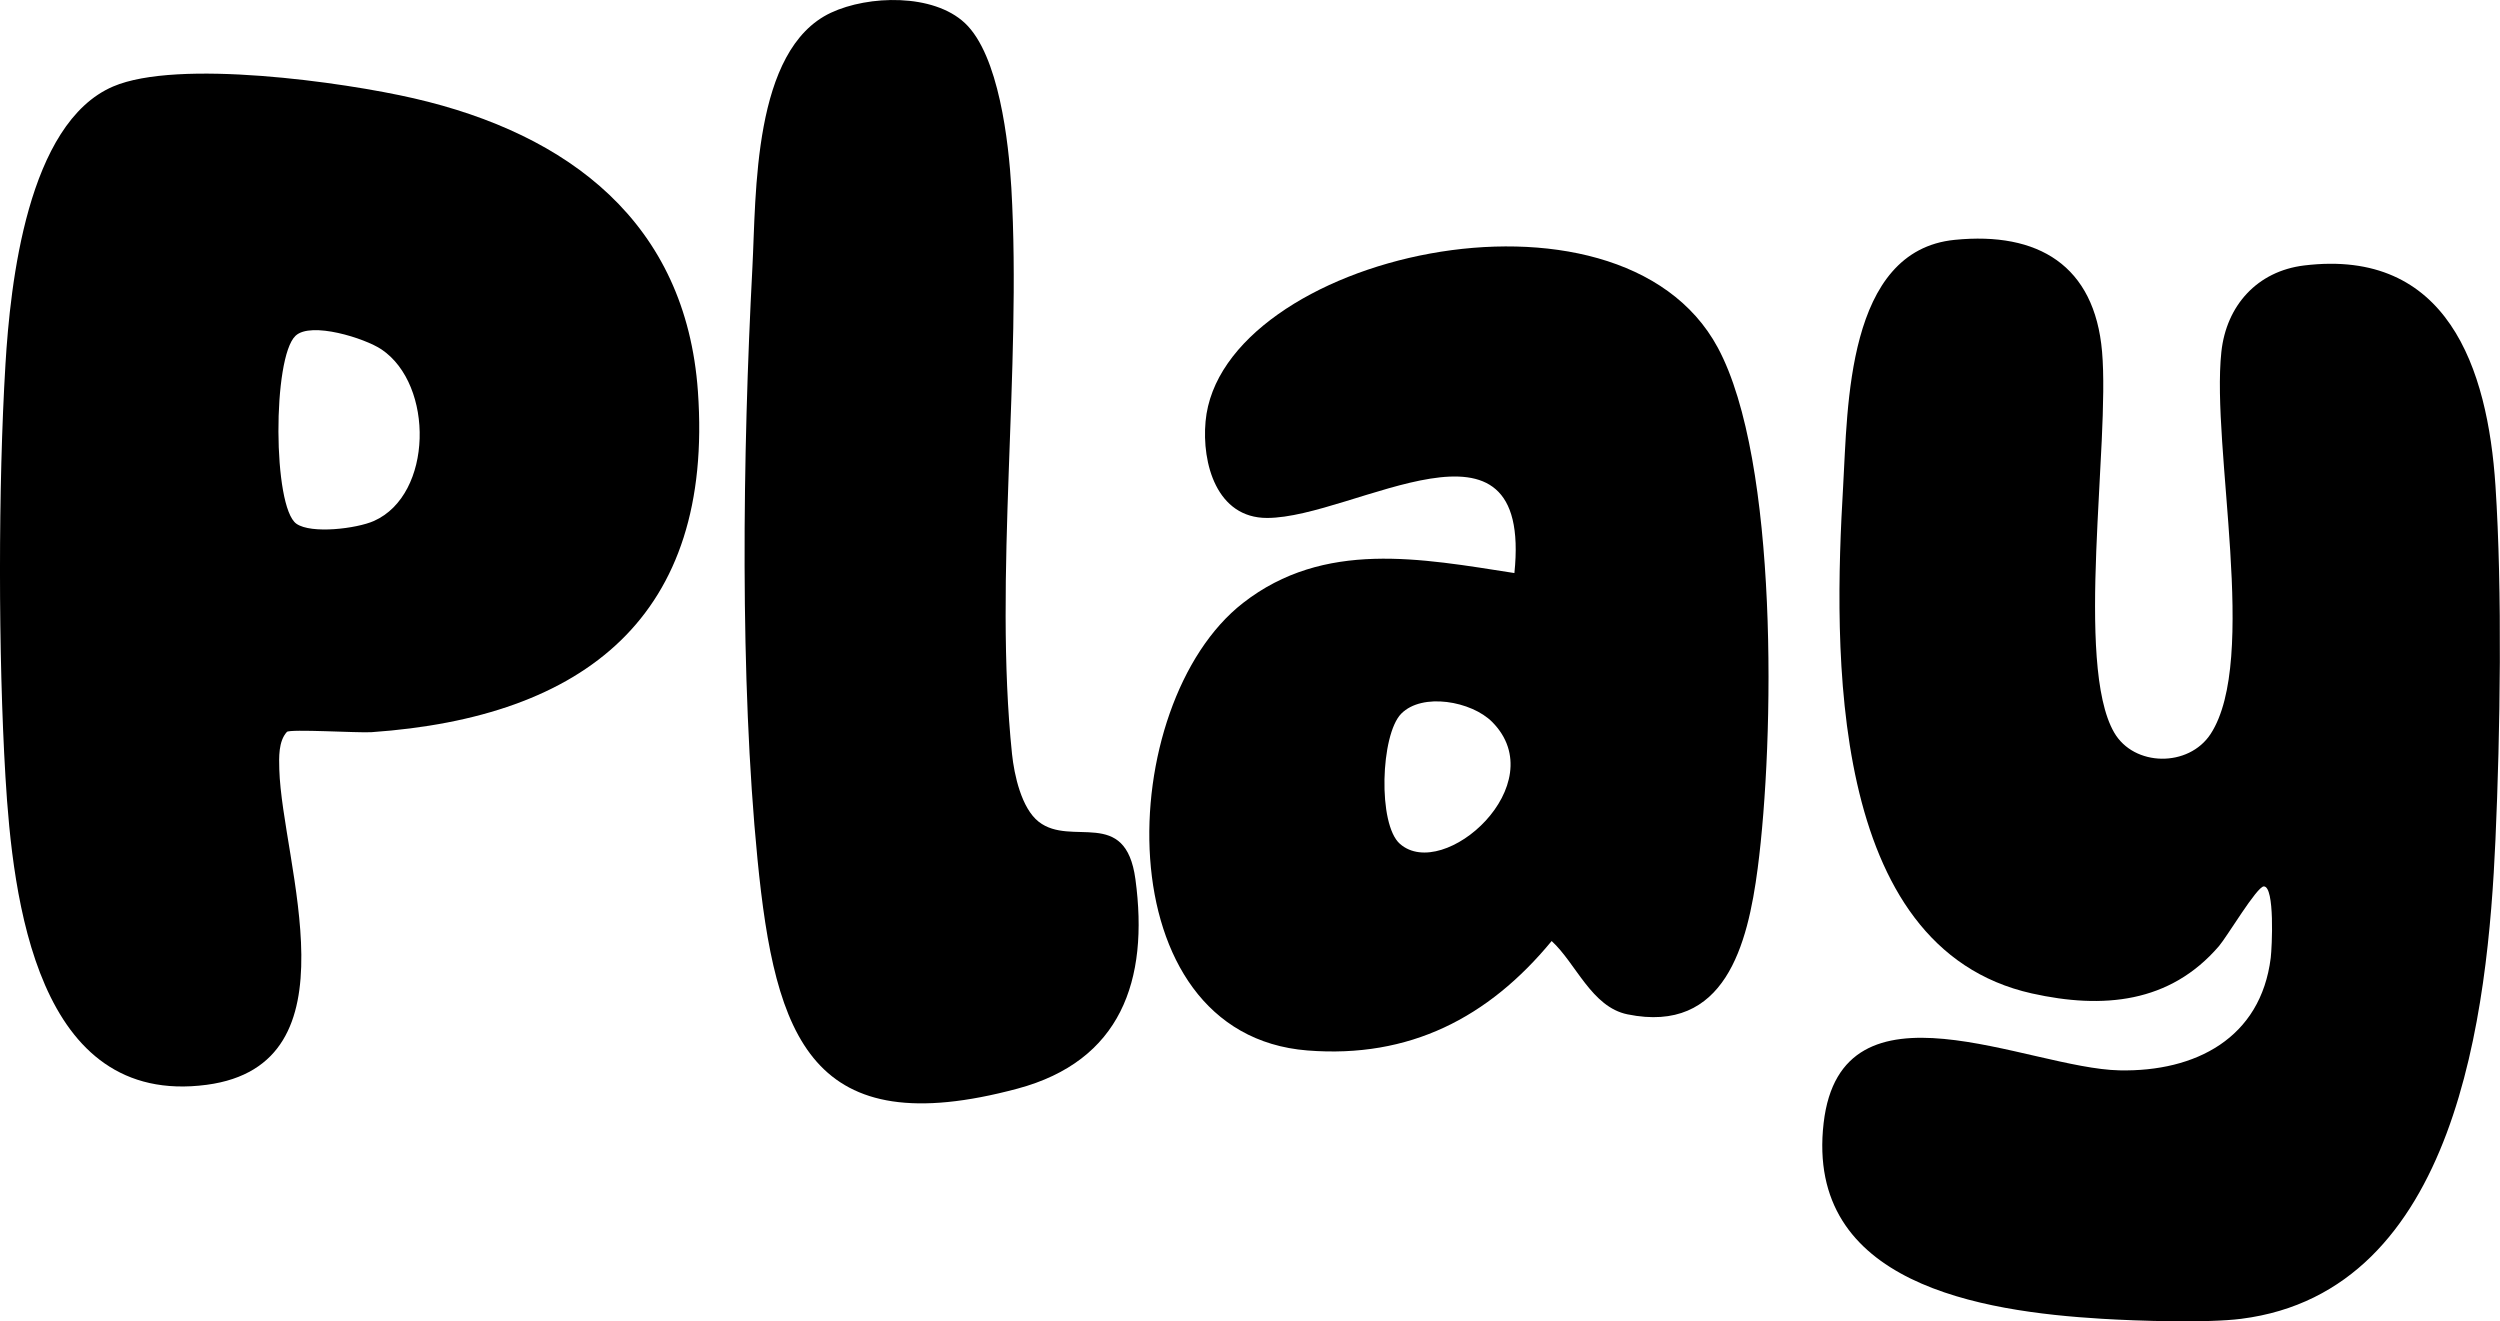 <?xml version="1.0" encoding="UTF-8"?>
<svg id="Layer_1" data-name="Layer 1" xmlns="http://www.w3.org/2000/svg" viewBox="0 0 375.76 198.6">
  <path d="M336.9,198.22c-5.2.66-15.48.33-20.96,0-18.13-1.09-44.64-5.22-41.84-29.43,2.65-22.87,30.73-8.19,44.48-7.91,11.41.23,21.22-4.83,22.72-16.91.19-1.55.63-10.76-1.04-10.74-1.04.01-5.52,7.55-6.73,8.96-7.39,8.61-17.47,9.5-28.12,7.13-30.82-6.88-29.8-51.87-28.38-76.22.7-11.93.47-35.43,16.77-37.05,12.52-1.25,21.03,3.82,22.15,16.82,1.19,13.81-4.12,46.95,1.81,57.22,2.98,5.17,11.21,5.28,14.51.22,7.24-11.13.07-43.04,1.61-57.42.75-6.98,5.4-12.13,12.44-12.99,21.5-2.61,27.59,15.34,28.76,33.14,1.04,15.8.71,37.15,0,53.11-1.14,25.88-5.71,67.94-38.2,72.07Z"/>
  <path d="M.82,116.77C-.27,98.5-.28,73.02.82,54.76c.73-12.13,3.29-36.23,16.18-41.76,9.7-4.16,34.54-.68,45.21,1.78,23.29,5.37,40.9,18.68,42.69,44.06,2.39,33.79-16.99,48.97-49.07,51.21-1.93.13-12.28-.51-12.71-.04-1.28,1.41-1.19,3.83-1.14,5.63.42,14.11,12.05,44.35-10.91,47.41C5.53,166.43,1.92,135.17.82,116.77ZM44.42,50.47c-3.47,3.26-3.43,25.74.13,28.25,2.23,1.57,9.05.74,11.66-.42,8.88-3.96,9.05-20.47,1.12-25.79-2.49-1.67-10.59-4.23-12.91-2.04Z"/>
  <path d="M227.62,86.14c2.76-26.78-24.06-8.32-37.15-8.29-7.62.02-9.84-8.23-9.27-14.5,2.25-24.85,62.1-38.76,76.99-11.1,9.15,17,8.53,58.9,6,78.25-1.5,11.47-4.9,24.96-19.57,21.96-5.4-1.1-7.75-7.68-11.4-11.02-9.5,11.53-21.38,17.66-36.7,16.45-30.7-2.43-29.14-52.1-9.69-67.26,12.2-9.51,26.73-6.68,40.78-4.5ZM210.61,107.27c-3.1,3.15-3.55,16.63-.19,19.57,6.59,5.76,23.14-8.95,13.87-18.32-3.11-3.14-10.52-4.46-13.68-1.25Z"/>
  <path d="M145.02,3.46c5.13,4.8,6.59,17.95,6.99,24.78,1.57,27.29-2.66,58.46.1,85.08.33,3.16,1.42,8.16,4.01,10.19,4.95,3.87,13.06-2.32,14.54,8.65,2.06,15.23-2.21,27.31-17.74,31.47-30.94,8.29-36.41-7.49-39.07-34.53s-2.24-60.75-.76-88.92c.58-10.98,0-32.74,11.81-38.27,5.64-2.64,15.36-2.91,20.12,1.55Z"/>
</svg>